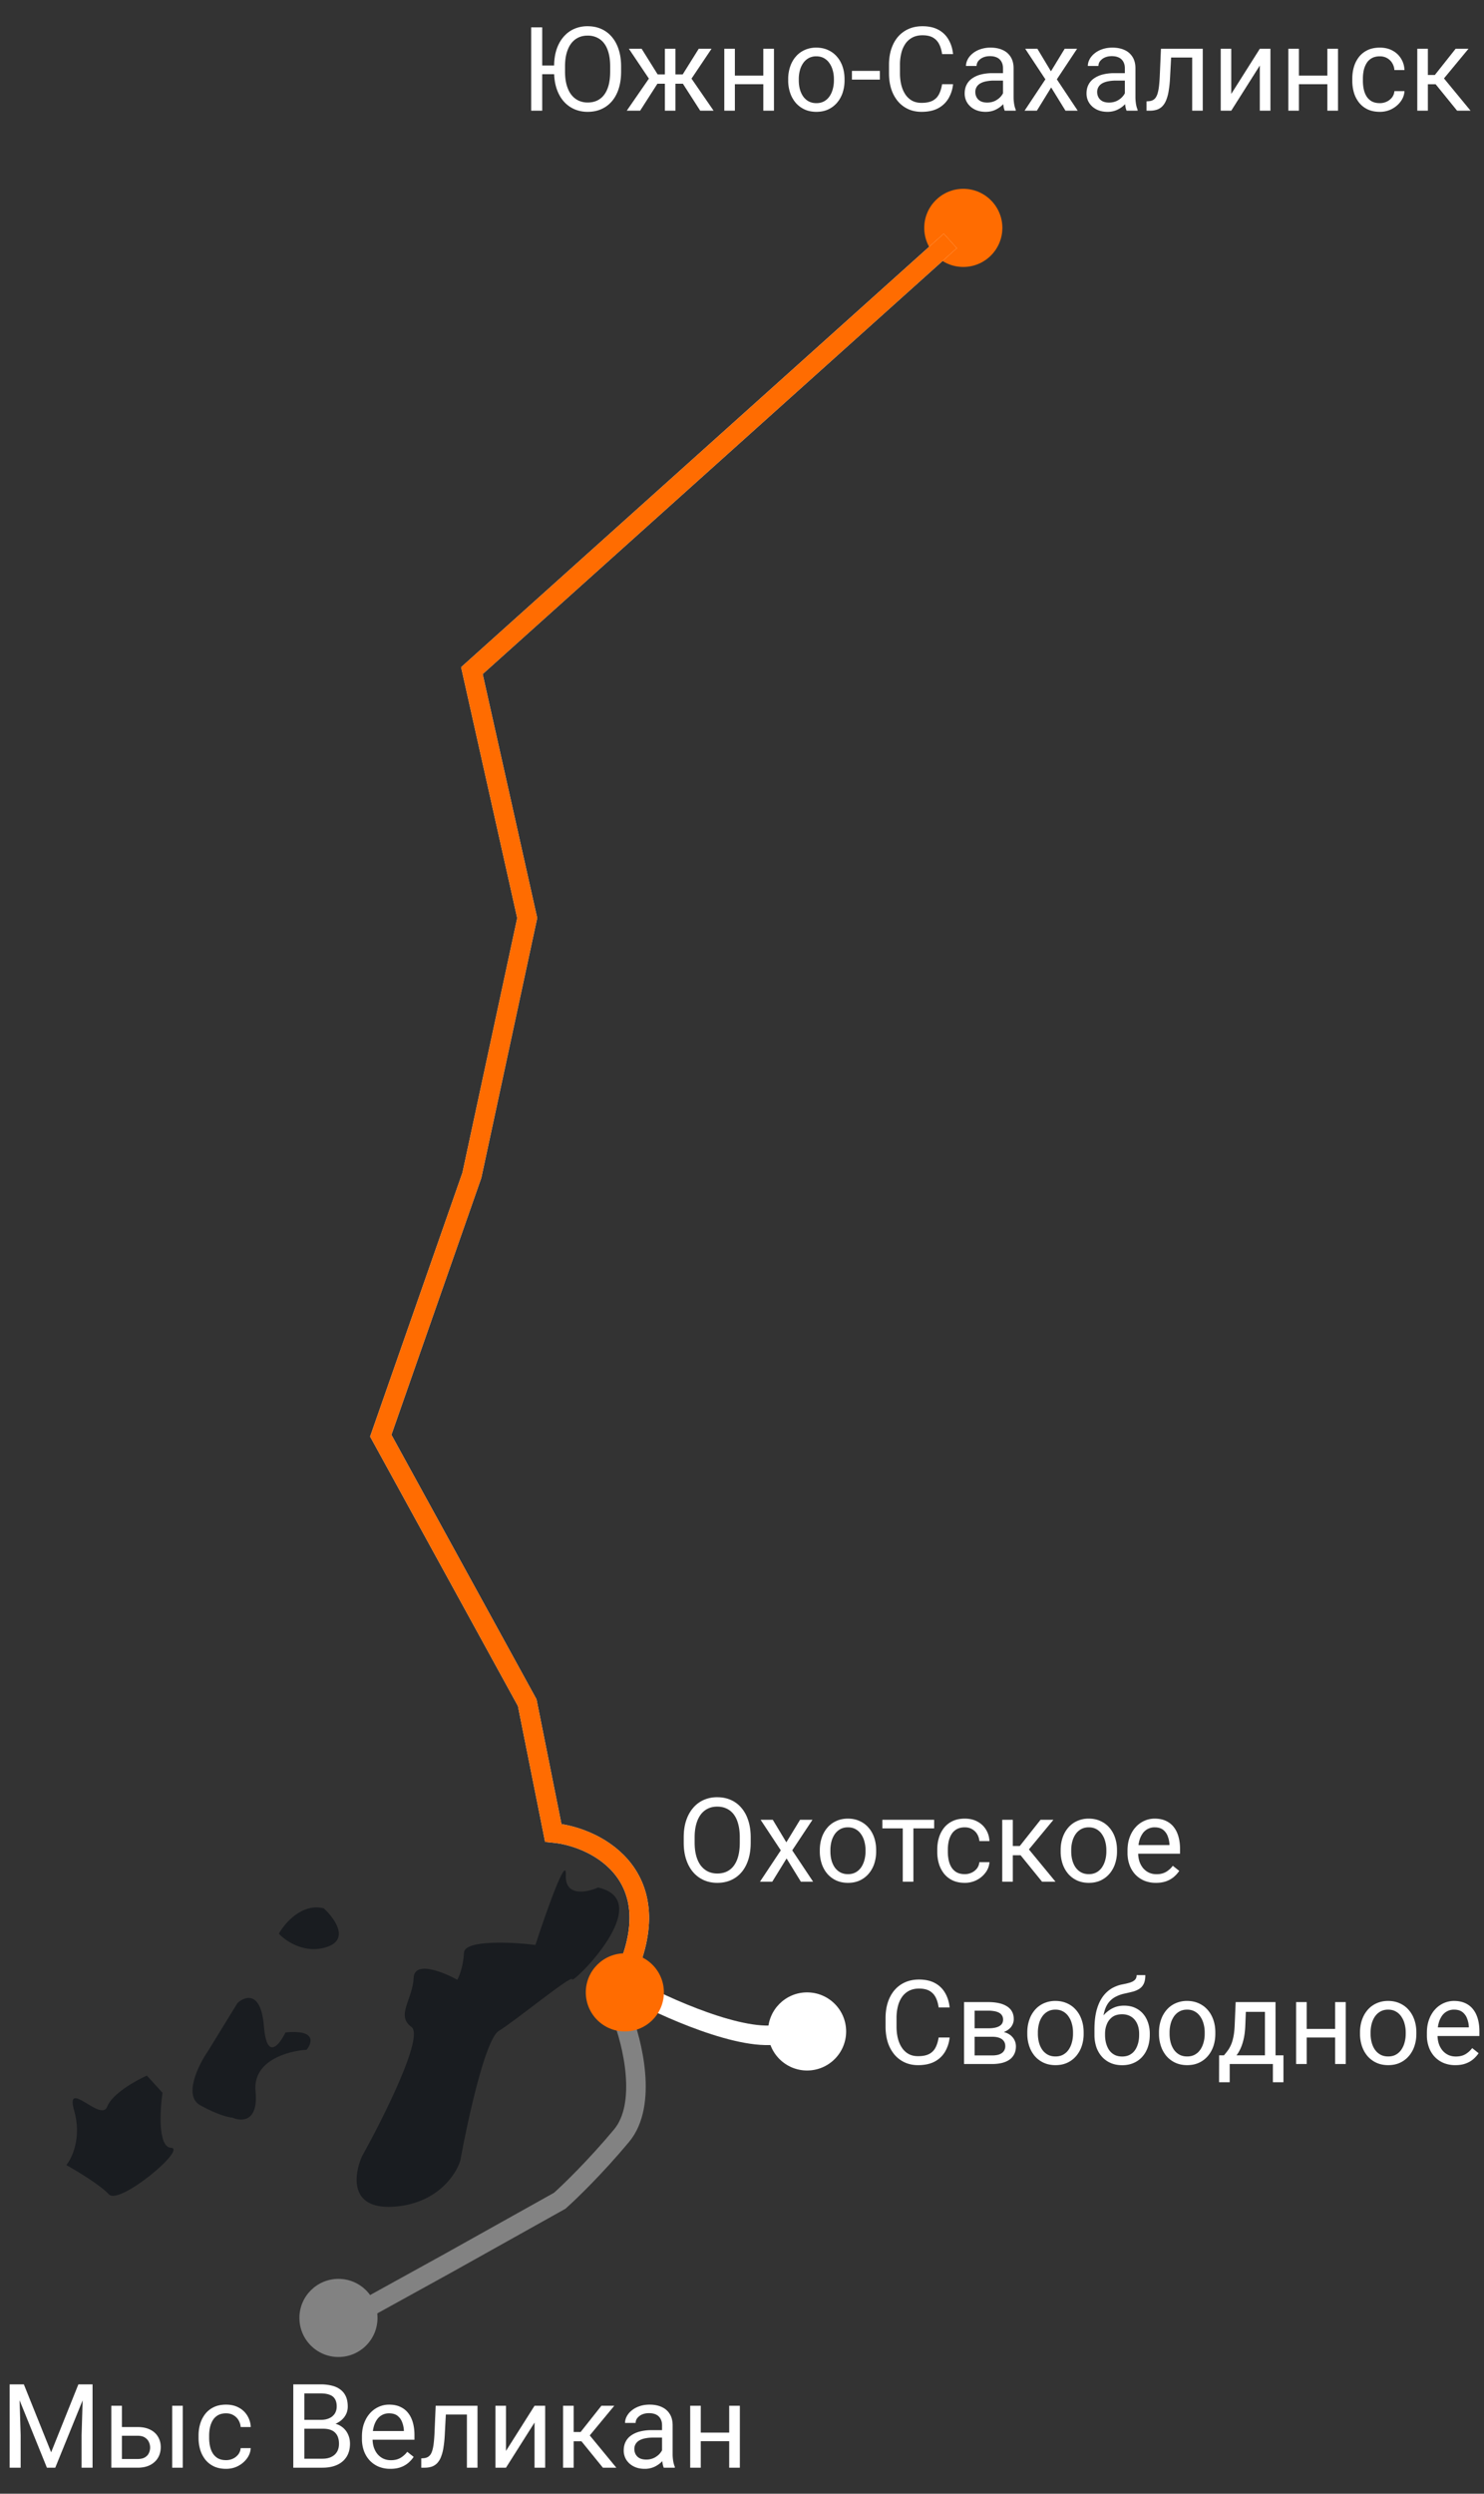 <svg width="228" height="383" fill="none" xmlns="http://www.w3.org/2000/svg"><rect width="100%" height="100%" fill="#333333" stroke="none"/><path d="M86.933 287.993c-.147 3.354 3.244 2.663 4.958 1.898 9.152 2.082-4.017 14.949-3.98 14.11.037-.838-8.681 6.342-11.27 7.909-2.072 1.253-4.807 13.793-5.916 19.907-.657 2.212-3.656 6.73-10.395 7.106-6.739.377-5.942-5.022-4.7-7.768 3.344-6.016 9.545-18.404 7.592-19.834-2.443-1.788.184-4.194.33-7.548.118-2.684 4.523-.922 6.71.294.304-.547.934-2.144 1.023-4.156.088-2.013 7.354-1.639 10.976-1.2 1.619-4.97 4.819-14.073 4.672-10.718Zm-60.658 41.874c-2.012-.089-1.711-5.677-1.309-8.461l-2.406-2.626c-1.714.765-5.332 2.791-6.091 4.774-.95 2.48-6.526-4.487-5.069.618 1.165 4.085-.319 7.269-1.207 8.35 1.64.912 5.243 3.087 6.526 4.488 1.604 1.751 12.072-7.033 9.556-7.143Zm14.265-18.701c.436 5.397 2.394 2.906 3.318.986 4.726-.465 4.132 1.582 3.245 2.663-2.808.157-8.308 1.652-7.843 6.378.465 4.726-2.165 4.667-3.538 4.046-.56-.024-2.334-.438-4.959-1.898-2.625-1.459-.29-6.175 1.207-8.35l4.524-7.364c1.167-1.069 3.611-1.858 4.046 3.539Zm9.778-12.175c3.413-1.195 1.035-4.436-.581-5.908-3.326-.818-5.981 2.258-6.894 3.899 1.07 1.167 4.061 3.203 7.475 2.009Z" fill="#191C20"/><path d="M83.305 4.203V17h-1.697V4.203h1.697Zm2.935 5.862v1.336H83.2v-1.336h3.04Zm9.185.132v.809c0 .96-.12 1.822-.36 2.584s-.587 1.409-1.038 1.942c-.45.533-.993.94-1.626 1.222-.627.281-1.33.422-2.109.422a5.07 5.07 0 0 1-2.083-.422 4.683 4.683 0 0 1-1.635-1.222c-.457-.533-.811-1.18-1.063-1.942-.252-.762-.378-1.623-.378-2.584v-.809c0-.96.123-1.82.369-2.575.252-.762.606-1.41 1.063-1.942.457-.54 1-.95 1.626-1.23a5.071 5.071 0 0 1 2.083-.423c.78 0 1.483.141 2.11.422a4.457 4.457 0 0 1 1.626 1.23c.457.534.805 1.181 1.046 1.943.246.756.369 1.614.369 2.575Zm-1.679.809v-.826c0-.762-.079-1.436-.237-2.022-.153-.586-.378-1.078-.677-1.476a2.919 2.919 0 0 0-1.099-.906 3.334 3.334 0 0 0-1.459-.307c-.527 0-1.005.102-1.432.307a3.032 3.032 0 0 0-1.09.906c-.299.398-.53.89-.694 1.476-.164.586-.247 1.26-.247 2.022v.826c0 .767.083 1.447.247 2.039.164.586.398 1.081.703 1.485.31.399.677.7 1.098.905a3.27 3.27 0 0 0 1.433.308c.55 0 1.04-.102 1.468-.308a2.866 2.866 0 0 0 1.08-.905c.3-.404.525-.9.678-1.485.152-.592.228-1.272.228-2.04Zm6.478 1.854L96.62 7.49h1.96l2.461 3.938h1.898l-.237 1.432h-2.478Zm.887-.167L98.351 17h-2.056l3.788-5.484 1.028 1.177Zm2.663-5.203V17h-1.626V7.49h1.626Zm5.546 0-3.603 5.37h-2.479l-.255-1.432h1.908l2.461-3.938h1.968ZM107.58 17l-2.768-4.307 1.045-1.177 3.78 5.484h-2.057Zm10.011-5.388v1.319h-5.028v-1.319h5.028Zm-4.685-4.122V17h-1.626V7.49h1.626Zm6.003 0V17h-1.635V7.49h1.635Zm2.189 4.86v-.202a5.9 5.9 0 0 1 .298-1.907c.2-.592.487-1.104.862-1.538.375-.44.829-.78 1.362-1.02a4.245 4.245 0 0 1 1.793-.369c.668 0 1.269.123 1.802.37.539.24.996.58 1.371 1.02.381.433.671.945.87 1.537.199.586.299 1.222.299 1.907v.203a5.9 5.9 0 0 1-.299 1.907 4.557 4.557 0 0 1-.87 1.538 3.987 3.987 0 0 1-1.362 1.02c-.528.24-1.125.36-1.793.36-.668 0-1.269-.12-1.802-.36a4.08 4.08 0 0 1-1.371-1.02 4.66 4.66 0 0 1-.862-1.538 5.895 5.895 0 0 1-.298-1.907Zm1.626-.202v.203c0 .474.055.922.167 1.344.111.416.278.785.501 1.108.228.322.512.577.852.764.34.182.735.273 1.187.273.445 0 .835-.091 1.169-.273a2.45 2.45 0 0 0 .843-.764c.223-.323.39-.692.501-1.108a4.97 4.97 0 0 0 .176-1.344v-.203c0-.468-.058-.91-.176-1.327a3.42 3.42 0 0 0-.509-1.116 2.425 2.425 0 0 0-.844-.773c-.334-.188-.727-.282-1.178-.282a2.4 2.4 0 0 0-1.178.282 2.522 2.522 0 0 0-.843.773 3.51 3.51 0 0 0-.501 1.116 5.086 5.086 0 0 0-.167 1.327Zm12.454-1.256v1.335h-4.289v-1.335h4.289Zm9.562 2.039h1.688a5.385 5.385 0 0 1-.695 2.17 4.061 4.061 0 0 1-1.59 1.521c-.686.37-1.541.554-2.567.554-.75 0-1.432-.14-2.048-.422a4.558 4.558 0 0 1-1.573-1.195 5.597 5.597 0 0 1-1.019-1.872c-.235-.733-.352-1.547-.352-2.444V9.97c0-.897.117-1.708.352-2.435.24-.732.583-1.36 1.028-1.88a4.584 4.584 0 0 1 1.626-1.205c.633-.281 1.345-.422 2.136-.422.966 0 1.784.182 2.452.545a3.9 3.9 0 0 1 1.555 1.512c.375.639.607 1.38.695 2.224h-1.688c-.082-.598-.234-1.11-.457-1.538a2.372 2.372 0 0 0-.949-1.002c-.41-.235-.946-.352-1.608-.352-.569 0-1.07.108-1.503.325a3.025 3.025 0 0 0-1.081.923 4.288 4.288 0 0 0-.651 1.433 7.306 7.306 0 0 0-.22 1.854v1.292c0 .627.065 1.216.194 1.767.135.55.337 1.034.606 1.45.27.416.613.744 1.029.984.416.235.908.352 1.476.352.721 0 1.295-.114 1.723-.343.428-.228.75-.556.967-.984.222-.428.38-.94.474-1.538Zm9.361 2.443v-4.896c0-.374-.077-.7-.229-.975a1.492 1.492 0 0 0-.668-.65c-.299-.153-.668-.229-1.107-.229-.41 0-.771.07-1.081.211-.305.14-.545.325-.721.554a1.21 1.21 0 0 0-.255.738h-1.626c0-.34.088-.677.264-1.01.176-.335.427-.637.756-.906a3.776 3.776 0 0 1 1.195-.65 4.71 4.71 0 0 1 1.564-.247c.692 0 1.301.118 1.828.352.534.234.95.589 1.249 1.063.304.47.457 1.058.457 1.767v4.43c0 .316.026.653.079 1.01.058.358.143.666.255.923V17h-1.697a3.046 3.046 0 0 1-.193-.747 6.004 6.004 0 0 1-.07-.879Zm.281-4.14.017 1.143h-1.643a6.08 6.08 0 0 0-1.239.114 2.83 2.83 0 0 0-.914.325 1.542 1.542 0 0 0-.563.554 1.467 1.467 0 0 0-.193.765c0 .299.067.571.202.817s.337.443.606.589c.276.14.613.211 1.011.211.498 0 .938-.106 1.318-.317.381-.21.683-.468.906-.773.228-.305.351-.6.369-.888l.694.783c-.041.246-.152.518-.334.817a3.944 3.944 0 0 1-1.802 1.538c-.41.176-.873.264-1.388.264-.645 0-1.21-.126-1.697-.378a2.907 2.907 0 0 1-1.125-1.01 2.68 2.68 0 0 1-.395-1.434c0-.51.1-.957.299-1.344.199-.393.486-.718.861-.976a4.089 4.089 0 0 1 1.354-.598 7.139 7.139 0 0 1 1.766-.202h1.89Zm5.001-3.744 2.083 3.463 2.109-3.463h1.907l-3.111 4.694L165.579 17h-1.881l-2.197-3.568L159.304 17h-1.89l3.199-4.816-3.102-4.694h1.872Zm13.438 7.884v-4.896c0-.374-.076-.7-.228-.975a1.497 1.497 0 0 0-.668-.65c-.299-.153-.668-.229-1.108-.229-.41 0-.77.07-1.081.211a1.88 1.88 0 0 0-.72.554 1.21 1.21 0 0 0-.255.738h-1.626c0-.34.088-.677.263-1.01.176-.335.428-.637.756-.906a3.781 3.781 0 0 1 1.196-.65c.468-.165.99-.247 1.564-.247.691 0 1.301.118 1.828.352a2.74 2.74 0 0 1 1.248 1.063c.305.47.457 1.058.457 1.767v4.43c0 .316.027.653.079 1.01.059.358.144.666.255.923V17h-1.696a3.001 3.001 0 0 1-.193-.747 6.013 6.013 0 0 1-.071-.879Zm.282-4.14.017 1.143h-1.643c-.463 0-.876.038-1.24.114a2.84 2.84 0 0 0-.914.325 1.546 1.546 0 0 0-.562.554 1.468 1.468 0 0 0-.194.765c0 .299.068.571.203.817.134.246.336.443.606.589.275.14.612.211 1.011.211.498 0 .937-.106 1.318-.317a2.72 2.72 0 0 0 .905-.773c.229-.305.352-.6.369-.888l.695.783c-.041.246-.153.518-.334.817a3.912 3.912 0 0 1-.73.861c-.298.27-.656.495-1.072.677a3.49 3.49 0 0 1-1.389.264c-.644 0-1.21-.126-1.696-.378a2.907 2.907 0 0 1-1.125-1.01 2.672 2.672 0 0 1-.395-1.434c0-.51.099-.957.298-1.344.2-.393.487-.718.862-.976a4.093 4.093 0 0 1 1.353-.598 7.147 7.147 0 0 1 1.767-.202h1.89Zm10.256-3.744v1.345h-4.596V7.49h4.596Zm1.433 0V17h-1.626V7.49h1.626Zm-6.425 0h1.635l-.246 4.588a17.177 17.177 0 0 1-.202 1.881 6.439 6.439 0 0 1-.369 1.389 2.9 2.9 0 0 1-.581.949c-.228.24-.503.419-.826.536a3.412 3.412 0 0 1-1.116.167h-.51v-1.433l.352-.026c.252-.018.466-.076.642-.176.181-.1.333-.246.457-.44a2.64 2.64 0 0 0 .298-.764c.082-.31.144-.68.185-1.107.047-.428.082-.926.105-1.494l.176-4.07Zm10.802 6.935 4.386-6.935h1.634V17h-1.634v-6.935L189.169 17h-1.617V7.49h1.617v6.935Zm15.082-2.813v1.319h-5.027v-1.319h5.027Zm-4.685-4.122V17h-1.626V7.49h1.626Zm6.003 0V17h-1.634V7.49h1.634Zm6.425 8.35c.387 0 .744-.08 1.072-.238.329-.158.598-.375.809-.65.211-.281.331-.6.36-.958h1.547a2.902 2.902 0 0 1-.571 1.573c-.346.48-.8.87-1.362 1.17a3.956 3.956 0 0 1-1.855.439c-.715 0-1.339-.126-1.872-.378a3.708 3.708 0 0 1-1.318-1.037 4.633 4.633 0 0 1-.783-1.512 6.411 6.411 0 0 1-.254-1.82v-.369c0-.638.085-1.242.254-1.81a4.62 4.62 0 0 1 .783-1.52c.351-.44.791-.786 1.318-1.038.533-.252 1.157-.378 1.872-.378.744 0 1.395.153 1.951.457.557.3.993.71 1.31 1.231.322.516.498 1.101.527 1.758h-1.547a2.331 2.331 0 0 0-.334-1.064 2.078 2.078 0 0 0-.773-.756c-.322-.193-.7-.29-1.134-.29-.498 0-.917.1-1.257.3-.334.193-.6.456-.799.79a3.68 3.68 0 0 0-.422 1.099 6.044 6.044 0 0 0-.123 1.221v.37c0 .416.041.826.123 1.23.082.405.219.77.413 1.099.199.328.466.592.8.79.339.194.761.29 1.265.29Zm7.383-8.35V17h-1.626V7.49h1.626Zm6.24 0-4.509 5.45h-2.276l-.246-1.424h1.863l3.191-4.026h1.977ZM223.868 17l-3.498-4.307 1.046-1.177L225.934 17h-2.066Zm-108.53 265.197v.809c0 .961-.12 1.822-.36 2.584-.241.762-.586 1.409-1.038 1.942a4.495 4.495 0 0 1-1.626 1.222c-.626.281-1.33.422-2.109.422-.756 0-1.45-.141-2.083-.422a4.685 4.685 0 0 1-1.635-1.222c-.457-.533-.811-1.18-1.063-1.942-.252-.762-.378-1.623-.378-2.584v-.809c0-.961.123-1.819.369-2.575.252-.762.606-1.409 1.064-1.942a4.56 4.56 0 0 1 1.625-1.231 5.08 5.08 0 0 1 2.084-.422c.779 0 1.482.141 2.109.422a4.453 4.453 0 0 1 1.626 1.231c.457.533.806 1.18 1.046 1.942.246.756.369 1.614.369 2.575Zm-1.679.809v-.826c0-.762-.079-1.436-.237-2.022-.152-.586-.378-1.078-.677-1.476a2.914 2.914 0 0 0-1.099-.906c-.427-.205-.914-.307-1.458-.307-.528 0-1.005.102-1.433.307a3.03 3.03 0 0 0-1.09.906c-.299.398-.53.89-.694 1.476-.164.586-.246 1.26-.246 2.022v.826c0 .767.082 1.447.246 2.039.164.586.398 1.081.703 1.485.31.399.677.7 1.098.906.428.205.906.307 1.433.307.551 0 1.04-.102 1.468-.307a2.87 2.87 0 0 0 1.081-.906c.299-.404.524-.899.677-1.485.152-.592.228-1.272.228-2.039Zm5.071-3.516 2.083 3.463 2.11-3.463h1.907l-3.111 4.694 3.208 4.816h-1.881l-2.197-3.568-2.198 3.568h-1.889l3.199-4.816-3.103-4.694h1.872Zm7.225 4.861v-.203c0-.685.1-1.321.299-1.907a4.529 4.529 0 0 1 .861-1.538 3.84 3.84 0 0 1 1.363-1.019c.533-.246 1.13-.37 1.793-.37.667 0 1.268.124 1.801.37.539.24.996.58 1.371 1.019.381.434.671.946.87 1.538.2.586.299 1.222.299 1.907v.203a5.87 5.87 0 0 1-.299 1.907 4.561 4.561 0 0 1-.87 1.538 3.992 3.992 0 0 1-1.362 1.019c-.527.241-1.125.361-1.793.361-.668 0-1.268-.12-1.802-.361a4.085 4.085 0 0 1-1.371-1.019 4.646 4.646 0 0 1-.861-1.538 5.896 5.896 0 0 1-.299-1.907Zm1.626-.203v.203c0 .474.056.922.167 1.344.111.416.278.785.501 1.108.229.322.513.577.853.764.339.182.735.273 1.186.273.445 0 .835-.091 1.169-.273.34-.187.621-.442.844-.764.222-.323.389-.692.501-1.108a5.01 5.01 0 0 0 .176-1.344v-.203c0-.468-.059-.911-.176-1.327a3.417 3.417 0 0 0-.51-1.116 2.42 2.42 0 0 0-.844-.773c-.334-.188-.726-.282-1.177-.282-.446 0-.838.094-1.178.282a2.529 2.529 0 0 0-.844.773 3.51 3.51 0 0 0-.501 1.116 5.132 5.132 0 0 0-.167 1.327Zm12.753-4.658V289h-1.635v-9.51h1.635Zm3.19 0v1.319h-7.954v-1.319h7.954Zm4.703 8.35a2.44 2.44 0 0 0 1.072-.237c.328-.159.597-.375.808-.651.211-.281.331-.6.361-.958h1.547a2.9 2.9 0 0 1-.572 1.573 3.875 3.875 0 0 1-1.362 1.169 3.953 3.953 0 0 1-1.854.44c-.715 0-1.339-.126-1.873-.378a3.721 3.721 0 0 1-1.318-1.037 4.642 4.642 0 0 1-.782-1.512 6.377 6.377 0 0 1-.255-1.819v-.369c0-.639.085-1.243.255-1.811a4.627 4.627 0 0 1 .782-1.521 3.721 3.721 0 0 1 1.318-1.037c.534-.252 1.158-.378 1.873-.378.744 0 1.394.153 1.951.457.556.299.993.709 1.309 1.231.323.516.498 1.102.528 1.758h-1.547a2.358 2.358 0 0 0-.334-1.064 2.096 2.096 0 0 0-.774-.756c-.322-.193-.7-.29-1.133-.29-.498 0-.917.1-1.257.299a2.206 2.206 0 0 0-.8.791 3.71 3.71 0 0 0-.422 1.099 6.045 6.045 0 0 0-.123 1.222v.369c0 .416.041.826.123 1.23.082.404.22.771.413 1.099.199.328.466.592.8.791.34.193.762.29 1.266.29Zm7.382-8.35V289h-1.626v-9.51h1.626Zm6.241 0-4.509 5.449h-2.277l-.246-1.423h1.864l3.19-4.026h1.978Zm-1.749 9.51-3.498-4.307 1.045-1.177 4.518 5.484h-2.065Zm2.856-4.649v-.203c0-.685.1-1.321.299-1.907a4.529 4.529 0 0 1 .861-1.538 3.845 3.845 0 0 1 1.362-1.019 4.234 4.234 0 0 1 1.793-.37c.668 0 1.269.124 1.802.37.539.24.996.58 1.371 1.019.381.434.671.946.87 1.538.2.586.299 1.222.299 1.907v.203a5.87 5.87 0 0 1-.299 1.907 4.561 4.561 0 0 1-.87 1.538 3.992 3.992 0 0 1-1.362 1.019c-.527.241-1.125.361-1.793.361-.668 0-1.269-.12-1.802-.361a4.085 4.085 0 0 1-1.371-1.019 4.646 4.646 0 0 1-.861-1.538 5.896 5.896 0 0 1-.299-1.907Zm1.626-.203v.203c0 .474.056.922.167 1.344.111.416.278.785.501 1.108.228.322.513.577.853.764.339.182.735.273 1.186.273.445 0 .835-.091 1.169-.273.34-.187.621-.442.844-.764.222-.323.389-.692.501-1.108a5.01 5.01 0 0 0 .175-1.344v-.203c0-.468-.058-.911-.175-1.327a3.438 3.438 0 0 0-.51-1.116 2.42 2.42 0 0 0-.844-.773c-.334-.188-.726-.282-1.178-.282-.445 0-.837.094-1.177.282a2.52 2.52 0 0 0-.844.773 3.51 3.51 0 0 0-.501 1.116 5.132 5.132 0 0 0-.167 1.327Zm13.017 5.028a4.692 4.692 0 0 1-1.802-.334 4.1 4.1 0 0 1-1.38-.958 4.261 4.261 0 0 1-.879-1.459 5.356 5.356 0 0 1-.308-1.846v-.369c0-.773.115-1.462.343-2.065.229-.61.539-1.125.932-1.547a3.973 3.973 0 0 1 1.336-.958 3.832 3.832 0 0 1 1.547-.326c.679 0 1.265.118 1.757.352a3.2 3.2 0 0 1 1.222.984c.317.416.551.909.703 1.477.153.562.229 1.178.229 1.846v.729h-7.102v-1.327h5.476v-.123a4.09 4.09 0 0 0-.264-1.231 2.213 2.213 0 0 0-.703-.984c-.322-.258-.762-.387-1.318-.387a2.207 2.207 0 0 0-1.82.923 3.47 3.47 0 0 0-.518 1.116c-.123.44-.185.947-.185 1.521v.369c0 .451.062.876.185 1.275.129.392.313.738.553 1.037.247.298.542.533.888.703.352.17.75.255 1.196.255.574 0 1.06-.118 1.458-.352a3.597 3.597 0 0 0 1.046-.94l.985.782c-.205.31-.466.606-.782.888a3.758 3.758 0 0 1-1.169.685c-.457.176-.999.264-1.626.264Zm-33.389 23.755h1.687a5.373 5.373 0 0 1-.694 2.171 4.06 4.06 0 0 1-1.591 1.52c-.685.369-1.541.554-2.566.554-.75 0-1.433-.141-2.048-.422a4.553 4.553 0 0 1-1.573-1.195 5.591 5.591 0 0 1-1.02-1.872c-.234-.733-.351-1.547-.351-2.444v-1.274c0-.897.117-1.708.351-2.435.24-.732.583-1.359 1.029-1.881a4.587 4.587 0 0 1 1.626-1.204c.632-.281 1.344-.422 2.135-.422.967 0 1.784.182 2.452.545a3.905 3.905 0 0 1 1.556 1.512c.375.639.607 1.38.694 2.224h-1.687c-.082-.598-.234-1.111-.457-1.538a2.374 2.374 0 0 0-.949-1.002c-.41-.235-.947-.352-1.609-.352-.568 0-1.069.108-1.503.325a3.04 3.04 0 0 0-1.081.923 4.282 4.282 0 0 0-.65 1.433 7.252 7.252 0 0 0-.22 1.854v1.292c0 .627.065 1.216.194 1.767.134.551.336 1.034.606 1.45.27.416.612.744 1.028.984.416.235.909.352 1.477.352.721 0 1.295-.114 1.723-.343a2.24 2.24 0 0 0 .966-.984c.223-.428.381-.941.475-1.538Zm8.218-.115h-3.12l-.018-1.3h2.549c.504 0 .923-.05 1.257-.15.34-.099.594-.249.764-.448.17-.199.255-.445.255-.738 0-.229-.05-.428-.149-.598a1.095 1.095 0 0 0-.431-.431 2.127 2.127 0 0 0-.721-.255 4.967 4.967 0 0 0-.993-.087h-2.083V317h-1.626v-9.51h3.709c.604 0 1.146.053 1.626.158.487.106.9.267 1.24.484.345.211.609.48.791.808.181.329.272.715.272 1.161a1.955 1.955 0 0 1-.694 1.503c-.229.199-.51.363-.844.492a4.345 4.345 0 0 1-1.151.237l-.633.483Zm0 4.184h-3.709l.808-1.318h2.901c.451 0 .826-.056 1.125-.167.299-.118.521-.282.668-.493a1.31 1.31 0 0 0 .228-.773c0-.299-.076-.554-.228-.765-.147-.216-.369-.38-.668-.492-.299-.117-.674-.176-1.125-.176h-2.47l.018-1.3h3.085l.588.492c.522.041.964.17 1.328.387.363.216.638.492.826.826.187.328.281.685.281 1.072 0 .445-.085.838-.255 1.178a2.23 2.23 0 0 1-.721.852c-.316.223-.7.393-1.151.51a6.415 6.415 0 0 1-1.529.167Zm5.405-4.649v-.203c0-.685.1-1.321.299-1.907a4.529 4.529 0 0 1 .861-1.538 3.845 3.845 0 0 1 1.362-1.019 4.234 4.234 0 0 1 1.793-.37c.668 0 1.269.124 1.802.37.539.24.996.58 1.371 1.019.381.434.671.946.87 1.538.2.586.299 1.222.299 1.907v.203a5.87 5.87 0 0 1-.299 1.907 4.561 4.561 0 0 1-.87 1.538 3.992 3.992 0 0 1-1.362 1.019c-.527.241-1.125.361-1.793.361-.668 0-1.269-.12-1.802-.361a4.085 4.085 0 0 1-1.371-1.019 4.646 4.646 0 0 1-.861-1.538 5.896 5.896 0 0 1-.299-1.907Zm1.626-.203v.203c0 .474.056.922.167 1.344.111.416.278.785.501 1.108.228.322.513.577.852.764.34.182.736.273 1.187.273.445 0 .835-.091 1.169-.273.34-.187.621-.442.844-.764.222-.323.389-.692.501-1.108a5.01 5.01 0 0 0 .175-1.344v-.203c0-.468-.058-.911-.175-1.327a3.438 3.438 0 0 0-.51-1.116 2.42 2.42 0 0 0-.844-.773c-.334-.188-.726-.282-1.178-.282-.445 0-.837.094-1.177.282a2.52 2.52 0 0 0-.844.773 3.51 3.51 0 0 0-.501 1.116 5.132 5.132 0 0 0-.167 1.327Zm15.17-8.797h1.336c0 .574-.088 1.031-.264 1.371a1.918 1.918 0 0 1-.721.773 3.593 3.593 0 0 1-1.019.413c-.375.094-.765.185-1.169.273a5.306 5.306 0 0 0-1.406.501 3.281 3.281 0 0 0-1.108.949c-.304.41-.53.943-.676 1.599-.141.657-.179 1.468-.115 2.435v.809h-1.336v-.809c0-1.084.103-2.03.308-2.839.211-.808.507-1.491.888-2.048a4.637 4.637 0 0 1 1.353-1.327 5.122 5.122 0 0 1 1.74-.677c.457-.087.85-.181 1.178-.281.328-.105.577-.246.747-.422.176-.175.264-.416.264-.72Zm-1.925 4.684c.621 0 1.175.109 1.661.325.487.217.9.519 1.239.906.34.386.598.843.774 1.371a5.14 5.14 0 0 1 .272 1.705v.193c0 .662-.096 1.277-.29 1.846a4.233 4.233 0 0 1-.835 1.476 3.78 3.78 0 0 1-1.336.976c-.521.234-1.116.352-1.784.352-.668 0-1.265-.118-1.793-.352a3.9 3.9 0 0 1-1.336-.976 4.364 4.364 0 0 1-.843-1.476 5.85 5.85 0 0 1-.282-1.846v-.193c0-.147.027-.29.079-.431.053-.14.118-.284.194-.431.082-.146.155-.301.22-.465a5.607 5.607 0 0 1 .887-1.468 4.471 4.471 0 0 1 1.363-1.09c.533-.281 1.136-.422 1.81-.422Zm-.316 1.327c-.598 0-1.09.138-1.477.413a2.489 2.489 0 0 0-.852 1.099c-.188.451-.282.94-.282 1.468v.193c0 .445.053.867.159 1.266.105.398.263.753.474 1.063.217.305.489.545.818.721.333.176.726.264 1.177.264.451 0 .841-.088 1.169-.264a2.28 2.28 0 0 0 .809-.721c.211-.31.369-.665.474-1.063.106-.399.159-.821.159-1.266v-.193c0-.399-.053-.777-.159-1.134a2.784 2.784 0 0 0-.483-.949 2.194 2.194 0 0 0-.817-.651c-.329-.164-.718-.246-1.169-.246Zm5.677 2.989v-.203c0-.685.1-1.321.299-1.907a4.531 4.531 0 0 1 .862-1.538 3.845 3.845 0 0 1 1.362-1.019 4.23 4.23 0 0 1 1.793-.37c.668 0 1.268.124 1.802.37.539.24.996.58 1.371 1.019.381.434.671.946.87 1.538.199.586.299 1.222.299 1.907v.203c0 .685-.1 1.321-.299 1.907a4.561 4.561 0 0 1-.87 1.538 3.986 3.986 0 0 1-1.363 1.019c-.527.241-1.125.361-1.793.361-.668 0-1.268-.12-1.801-.361a4.065 4.065 0 0 1-1.371-1.019 4.648 4.648 0 0 1-.862-1.538 5.896 5.896 0 0 1-.299-1.907Zm1.626-.203v.203c0 .474.056.922.167 1.344.112.416.279.785.501 1.108.229.322.513.577.853.764.34.182.735.273 1.186.273.446 0 .835-.091 1.169-.273.34-.187.621-.442.844-.764.223-.323.39-.692.501-1.108a5.01 5.01 0 0 0 .176-1.344v-.203c0-.468-.059-.911-.176-1.327a3.396 3.396 0 0 0-.51-1.116 2.417 2.417 0 0 0-.843-.773c-.334-.188-.727-.282-1.178-.282-.445 0-.838.094-1.178.282a2.529 2.529 0 0 0-.844.773 3.554 3.554 0 0 0-.501 1.116 5.132 5.132 0 0 0-.167 1.327Zm10.152-4.658h1.626l-.141 3.56c-.035.902-.138 1.681-.308 2.338-.169.656-.386 1.216-.65 1.678a5.034 5.034 0 0 1-.888 1.152c-.322.31-.656.571-1.002.782h-.808l.044-1.327.334-.009c.193-.228.381-.463.562-.703.182-.246.349-.536.501-.87.153-.34.279-.753.378-1.239.106-.493.173-1.093.202-1.802l.15-3.56Zm.404 0h5.722V317h-1.626v-8.007h-4.096v-1.503Zm-2.944 8.174h9.887v4.14h-1.626V317h-6.635v2.804h-1.635l.009-4.14Zm18.14-4.052v1.319h-5.027v-1.319h5.027Zm-4.684-4.122V317h-1.626v-9.51h1.626Zm6.003 0V317h-1.635v-9.51h1.635Zm2.188 4.861v-.203c0-.685.1-1.321.299-1.907a4.529 4.529 0 0 1 .861-1.538 3.84 3.84 0 0 1 1.363-1.019c.533-.246 1.13-.37 1.793-.37.668 0 1.268.124 1.801.37.539.24.996.58 1.371 1.019.381.434.671.946.871 1.538.199.586.298 1.222.298 1.907v.203c0 .685-.099 1.321-.298 1.907a4.58 4.58 0 0 1-.871 1.538 3.992 3.992 0 0 1-1.362 1.019c-.527.241-1.125.361-1.793.361-.668 0-1.268-.12-1.802-.361a4.085 4.085 0 0 1-1.371-1.019 4.646 4.646 0 0 1-.861-1.538 5.896 5.896 0 0 1-.299-1.907Zm1.626-.203v.203c0 .474.056.922.167 1.344.111.416.278.785.501 1.108.229.322.513.577.853.764.34.182.735.273 1.186.273.445 0 .835-.091 1.169-.273.34-.187.621-.442.844-.764.223-.323.39-.692.501-1.108a5.01 5.01 0 0 0 .176-1.344v-.203c0-.468-.059-.911-.176-1.327a3.396 3.396 0 0 0-.51-1.116 2.42 2.42 0 0 0-.844-.773c-.334-.188-.726-.282-1.177-.282-.446 0-.838.094-1.178.282a2.529 2.529 0 0 0-.844.773 3.51 3.51 0 0 0-.501 1.116 5.132 5.132 0 0 0-.167 1.327Zm13.017 5.028a4.692 4.692 0 0 1-1.802-.334 4.1 4.1 0 0 1-1.38-.958 4.261 4.261 0 0 1-.879-1.459 5.356 5.356 0 0 1-.307-1.846v-.369c0-.773.114-1.462.342-2.065.229-.61.539-1.125.932-1.547a3.983 3.983 0 0 1 1.336-.958 3.836 3.836 0 0 1 1.547-.326c.679 0 1.265.118 1.758.352.498.234.905.563 1.221.984.317.416.551.909.703 1.477.153.562.229 1.178.229 1.846v.729h-7.102v-1.327h5.476v-.123a4.03 4.03 0 0 0-.264-1.231 2.213 2.213 0 0 0-.703-.984c-.322-.258-.762-.387-1.318-.387a2.207 2.207 0 0 0-1.82.923 3.47 3.47 0 0 0-.518 1.116c-.123.44-.185.947-.185 1.521v.369c0 .451.062.876.185 1.275.129.392.313.738.554 1.037.246.298.542.533.887.703.352.17.75.255 1.196.255.574 0 1.06-.118 1.459-.352a3.622 3.622 0 0 0 1.046-.94l.984.782c-.205.31-.466.606-.782.888a3.747 3.747 0 0 1-1.169.685c-.457.176-.999.264-1.626.264ZM2.021 366.203h1.644l4.192 10.433 4.184-10.433h1.652L8.49 379H7.207l-5.186-12.797Zm-.536 0h1.45l.238 7.805V379H1.485v-12.797Zm11.285 0h1.45V379h-1.687v-4.992l.238-7.805Zm5.52 6.557h2.857c.767 0 1.415.135 1.942.404.527.264.926.63 1.195 1.099.276.463.413.99.413 1.582 0 .439-.076.852-.228 1.239a2.787 2.787 0 0 1-.686 1.002 3.16 3.16 0 0 1-1.116.677c-.44.158-.946.237-1.52.237h-4.043v-9.51h1.626v8.174h2.416c.47 0 .844-.085 1.125-.255.282-.17.484-.389.607-.659a2.011 2.011 0 0 0 0-1.688 1.582 1.582 0 0 0-.607-.685c-.28-.188-.656-.281-1.125-.281H18.29v-1.336Zm9.791-3.27V379h-1.626v-9.51h1.626Zm6.653 8.35c.387 0 .744-.079 1.073-.237.328-.159.597-.375.808-.651.211-.281.331-.6.36-.958h1.547a2.897 2.897 0 0 1-.57 1.573c-.346.481-.8.871-1.363 1.169-.563.293-1.18.44-1.855.44-.715 0-1.339-.126-1.872-.378a3.717 3.717 0 0 1-1.318-1.037 4.644 4.644 0 0 1-.782-1.512 6.38 6.38 0 0 1-.255-1.819v-.369c0-.639.085-1.243.255-1.811a4.63 4.63 0 0 1 .782-1.521 3.717 3.717 0 0 1 1.318-1.037c.533-.252 1.157-.378 1.872-.378.744 0 1.395.153 1.951.457a3.35 3.35 0 0 1 1.31 1.231 3.57 3.57 0 0 1 .528 1.758h-1.547a2.345 2.345 0 0 0-.334-1.064 2.09 2.09 0 0 0-.774-.756c-.322-.193-.7-.29-1.134-.29-.498 0-.917.1-1.257.299-.333.194-.6.457-.8.791a3.699 3.699 0 0 0-.421 1.099 6.038 6.038 0 0 0-.123 1.222v.369c0 .416.04.826.123 1.23.082.404.22.771.413 1.099.2.328.466.592.8.791.34.193.761.29 1.265.29Zm14.889-4.825H46.38l-.018-1.363h2.945c.486 0 .91-.082 1.274-.246.363-.164.645-.398.844-.703.205-.31.307-.68.307-1.107 0-.469-.09-.85-.272-1.143-.176-.299-.448-.515-.817-.65-.364-.141-.827-.211-1.39-.211h-2.495V379H45.06v-12.797h4.193a7.01 7.01 0 0 1 1.758.202c.515.129.952.334 1.31.616.363.275.638.626.825 1.054.188.428.282.941.282 1.538 0 .528-.135 1.005-.405 1.433-.27.422-.644.767-1.125 1.037-.474.27-1.03.442-1.67.519l-.606.413Zm-.08 5.985h-3.831l.958-1.38h2.874c.539 0 .996-.094 1.371-.281.38-.188.67-.451.87-.791.2-.346.299-.753.299-1.222 0-.474-.085-.885-.255-1.23a1.758 1.758 0 0 0-.8-.8c-.363-.188-.832-.281-1.406-.281h-2.417l.018-1.363h3.304l.36.493c.616.052 1.137.228 1.565.527.428.293.753.668.976 1.125.228.457.343.961.343 1.512 0 .796-.176 1.47-.528 2.021-.346.545-.835.961-1.468 1.248-.632.281-1.377.422-2.232.422Zm10.434.176a4.69 4.69 0 0 1-1.802-.334 4.094 4.094 0 0 1-1.38-.958 4.266 4.266 0 0 1-.879-1.459 5.354 5.354 0 0 1-.308-1.846v-.369c0-.773.115-1.462.343-2.065.229-.61.54-1.125.932-1.547a3.978 3.978 0 0 1 1.336-.958 3.834 3.834 0 0 1 1.547-.326c.68 0 1.265.118 1.757.352.498.234.906.563 1.222.984.317.416.55.909.703 1.477.153.562.229 1.178.229 1.846v.729h-7.102v-1.327h5.476v-.123a4.062 4.062 0 0 0-.264-1.231 2.215 2.215 0 0 0-.703-.984c-.322-.258-.762-.387-1.318-.387a2.204 2.204 0 0 0-1.82.923 3.458 3.458 0 0 0-.518 1.116c-.123.44-.185.947-.185 1.521v.369c0 .451.062.876.185 1.275.129.392.313.738.553 1.037.246.298.542.533.888.703.352.17.75.255 1.196.255.574 0 1.06-.118 1.458-.352a3.613 3.613 0 0 0 1.046-.94l.985.782a4.59 4.59 0 0 1-.782.888 3.741 3.741 0 0 1-1.17.685c-.456.176-.998.264-1.625.264Zm11.953-9.686v1.345h-4.597v-1.345h4.597Zm1.432 0V379h-1.626v-9.51h1.626Zm-6.424 0h1.634l-.246 4.588a16.984 16.984 0 0 1-.202 1.881 6.427 6.427 0 0 1-.37 1.389 2.903 2.903 0 0 1-.58.949c-.228.24-.503.419-.825.536a3.423 3.423 0 0 1-1.117.167h-.51v-1.433l.352-.026a1.5 1.5 0 0 0 .642-.176 1.26 1.26 0 0 0 .457-.439c.123-.199.222-.454.299-.765.082-.31.143-.68.184-1.107.047-.428.082-.926.106-1.494l.175-4.07Zm10.801 6.935 4.386-6.935h1.635V379h-1.635v-6.935L77.739 379h-1.617v-9.51h1.617v6.935Zm10.398-6.935V379H86.51v-9.51h1.626Zm6.24 0-4.509 5.449h-2.276l-.246-1.423h1.863l3.19-4.026h1.978Zm-1.75 9.51-3.497-4.307 1.046-1.177L94.693 379h-2.065Zm9.089-1.626v-4.895c0-.375-.076-.701-.229-.976a1.491 1.491 0 0 0-.668-.65c-.298-.153-.668-.229-1.107-.229-.41 0-.77.07-1.081.211a1.881 1.881 0 0 0-.72.554 1.21 1.21 0 0 0-.256.738H96.03c0-.34.088-.677.264-1.011a2.95 2.95 0 0 1 .756-.905 3.781 3.781 0 0 1 1.195-.65c.469-.165.99-.247 1.565-.247.691 0 1.3.118 1.828.352.533.234.949.589 1.248 1.063.304.469.457 1.058.457 1.767v4.43c0 .316.026.653.079 1.011.058.357.143.665.255.922V379h-1.697a3.058 3.058 0 0 1-.193-.747 5.997 5.997 0 0 1-.07-.879Zm.281-4.14.018 1.143h-1.644c-.463 0-.876.038-1.24.114a2.863 2.863 0 0 0-.913.325 1.548 1.548 0 0 0-.563.554 1.47 1.47 0 0 0-.193.765c0 .299.067.571.202.817s.337.443.606.589c.276.141.613.211 1.011.211a2.69 2.69 0 0 0 1.319-.316c.38-.211.682-.469.905-.774.228-.305.351-.6.369-.888l.694.783c-.041.246-.152.518-.334.817a3.937 3.937 0 0 1-1.801 1.538 3.494 3.494 0 0 1-1.39.264c-.644 0-1.209-.126-1.695-.378a2.9 2.9 0 0 1-1.125-1.011 2.676 2.676 0 0 1-.396-1.433c0-.509.1-.958.299-1.344.2-.393.486-.718.861-.976a4.09 4.09 0 0 1 1.354-.597 7.127 7.127 0 0 1 1.766-.203h1.89Zm10.354.378v1.319h-5.028v-1.319h5.028Zm-4.685-4.122V379h-1.626v-9.51h1.626Zm6.003 0V379h-1.635v-9.51h1.635Z" fill="#fff"/><circle cx="148" cy="35" r="6" fill="#FF6C01"/><path d="M98 306c5.667 3 18.2 8.4 23 6m25-275-73.5 66 8.5 38-8.5 39.5-14 40 22.5 41 4 20c7 .667 18.5 7 10.5 23" stroke="#fff" stroke-width="3"/><path d="M95.5 309.5c1.667 4.167 4 13.7 0 18.5-4 4.8-8 8.667-9.5 10l-17 9.5-14.5 8" stroke="#828282" stroke-width="3"/><path d="m146 37-73.5 66 8.5 38-8.5 39.5-14 40 22.5 41 4 20c7 .667 18.5 7 10.5 23M146 37l-73.5 66" stroke="#FF6C01" stroke-width="3"/><circle cx="96" cy="306" r="6" fill="#FF6C01"/><circle cx="52" cy="356" r="6" fill="#828282"/><circle cx="124" cy="312" r="6" fill="#fff"/></svg>
